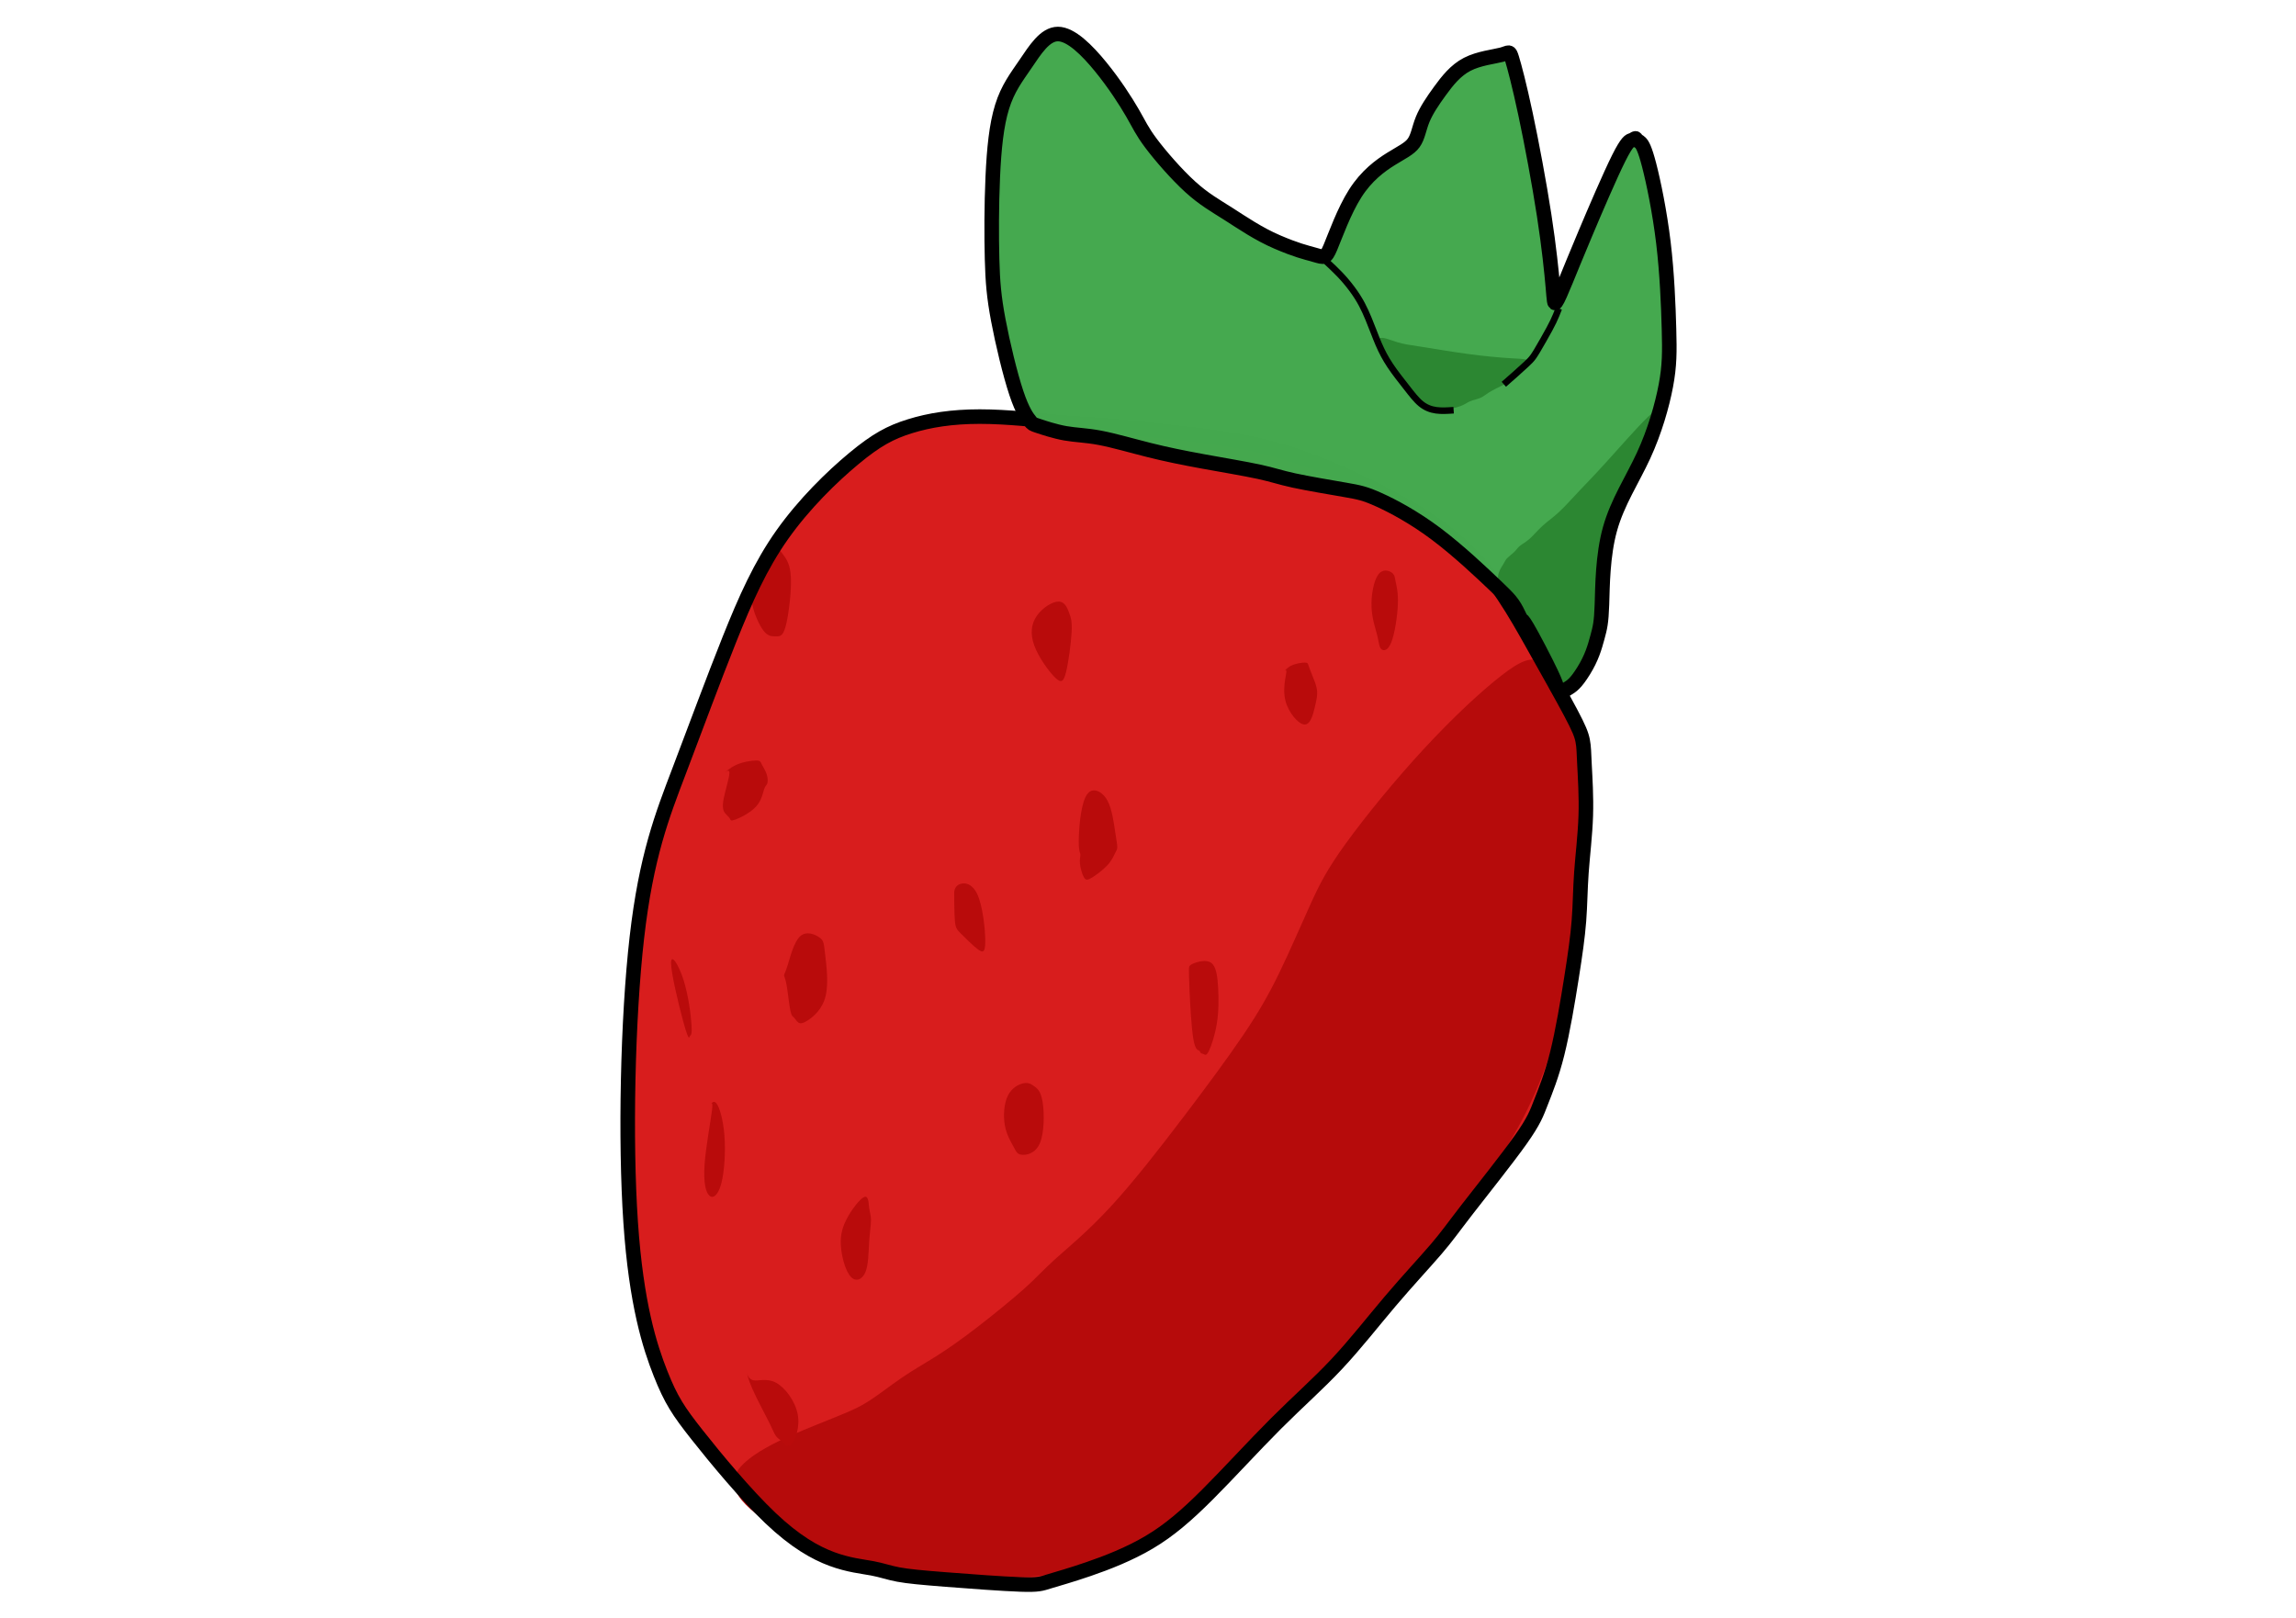 <?xml version="1.0" encoding="UTF-8" standalone="no"?>
<!-- Created with Inkscape (http://www.inkscape.org/) -->

<svg
   version="1.1"
   id="svg1"
   width="793.6"
   height="559.36"
   viewBox="0 0 793.6 559.36"
   sodipodi:docname="Strawberry.svg"
   inkscape:version="1.4 (86a8ad7, 2024-10-11)"
   xmlns:inkscape="http://www.inkscape.org/namespaces/inkscape"
   xmlns:sodipodi="http://sodipodi.sourceforge.net/DTD/sodipodi-0.dtd"
   xmlns="http://www.w3.org/2000/svg"
   xmlns:svg="http://www.w3.org/2000/svg">
  <defs
     id="defs1">
    <inkscape:path-effect
       effect="bspline"
       id="path-effect31"
       is_visible="true"
       lpeversion="1.3"
       weight="33.333"
       steps="2"
       helper_size="0"
       apply_no_weight="true"
       apply_with_weight="true"
       only_selected="false"
       uniform="false" />
    <inkscape:path-effect
       effect="bspline"
       id="path-effect29"
       is_visible="true"
       lpeversion="1.3"
       weight="33.333"
       steps="2"
       helper_size="0"
       apply_no_weight="true"
       apply_with_weight="true"
       only_selected="false"
       uniform="false" />
    <inkscape:path-effect
       effect="bspline"
       id="path-effect27"
       is_visible="true"
       lpeversion="1.3"
       weight="33.333"
       steps="2"
       helper_size="0"
       apply_no_weight="true"
       apply_with_weight="true"
       only_selected="false"
       uniform="false" />
    <inkscape:path-effect
       effect="bspline"
       id="path-effect26"
       is_visible="true"
       lpeversion="1.3"
       weight="33.333"
       steps="2"
       helper_size="0"
       apply_no_weight="true"
       apply_with_weight="true"
       only_selected="false"
       uniform="false" />
    <inkscape:path-effect
       effect="bspline"
       id="path-effect25"
       is_visible="true"
       lpeversion="1.3"
       weight="33.333"
       steps="2"
       helper_size="0"
       apply_no_weight="true"
       apply_with_weight="true"
       only_selected="false"
       uniform="false" />
    <inkscape:path-effect
       effect="bspline"
       id="path-effect24"
       is_visible="true"
       lpeversion="1.3"
       weight="33.333"
       steps="2"
       helper_size="0"
       apply_no_weight="true"
       apply_with_weight="true"
       only_selected="false"
       uniform="false" />
    <inkscape:path-effect
       effect="bspline"
       id="path-effect23"
       is_visible="true"
       lpeversion="1.3"
       weight="33.333"
       steps="2"
       helper_size="0"
       apply_no_weight="true"
       apply_with_weight="true"
       only_selected="false"
       uniform="false" />
    <inkscape:path-effect
       effect="bspline"
       id="path-effect22"
       is_visible="true"
       lpeversion="1.3"
       weight="33.333"
       steps="2"
       helper_size="0"
       apply_no_weight="true"
       apply_with_weight="true"
       only_selected="false"
       uniform="false" />
    <inkscape:path-effect
       effect="bspline"
       id="path-effect21"
       is_visible="true"
       lpeversion="1.3"
       weight="33.333"
       steps="2"
       helper_size="0"
       apply_no_weight="true"
       apply_with_weight="true"
       only_selected="false"
       uniform="false" />
    <inkscape:path-effect
       effect="bspline"
       id="path-effect20"
       is_visible="true"
       lpeversion="1.3"
       weight="33.333"
       steps="2"
       helper_size="0"
       apply_no_weight="true"
       apply_with_weight="true"
       only_selected="false"
       uniform="false" />
    <inkscape:path-effect
       effect="bspline"
       id="path-effect19"
       is_visible="true"
       lpeversion="1.3"
       weight="33.333"
       steps="2"
       helper_size="0"
       apply_no_weight="true"
       apply_with_weight="true"
       only_selected="false"
       uniform="false" />
    <inkscape:path-effect
       effect="bspline"
       id="path-effect18"
       is_visible="true"
       lpeversion="1.3"
       weight="33.333"
       steps="2"
       helper_size="0"
       apply_no_weight="true"
       apply_with_weight="true"
       only_selected="false"
       uniform="false" />
    <inkscape:path-effect
       effect="bspline"
       id="path-effect17"
       is_visible="true"
       lpeversion="1.3"
       weight="33.333"
       steps="2"
       helper_size="0"
       apply_no_weight="true"
       apply_with_weight="true"
       only_selected="false"
       uniform="false" />
    <inkscape:path-effect
       effect="bspline"
       id="path-effect16"
       is_visible="true"
       lpeversion="1.3"
       weight="33.333"
       steps="2"
       helper_size="0"
       apply_no_weight="true"
       apply_with_weight="true"
       only_selected="false"
       uniform="false" />
    <inkscape:path-effect
       effect="bspline"
       id="path-effect15"
       is_visible="true"
       lpeversion="1.3"
       weight="33.333"
       steps="2"
       helper_size="0"
       apply_no_weight="true"
       apply_with_weight="true"
       only_selected="false"
       uniform="false" />
    <inkscape:path-effect
       effect="bspline"
       id="path-effect14"
       is_visible="true"
       lpeversion="1.3"
       weight="33.333"
       steps="2"
       helper_size="0"
       apply_no_weight="true"
       apply_with_weight="true"
       only_selected="false"
       uniform="false" />
    <inkscape:path-effect
       effect="bspline"
       id="path-effect13"
       is_visible="true"
       lpeversion="1.3"
       weight="33.333"
       steps="2"
       helper_size="0"
       apply_no_weight="true"
       apply_with_weight="true"
       only_selected="false"
       uniform="false" />
    <inkscape:path-effect
       effect="bspline"
       id="path-effect12"
       is_visible="true"
       lpeversion="1.3"
       weight="33.333"
       steps="2"
       helper_size="0"
       apply_no_weight="true"
       apply_with_weight="true"
       only_selected="false"
       uniform="false" />
    <inkscape:path-effect
       effect="bspline"
       id="path-effect11"
       is_visible="true"
       lpeversion="1.3"
       weight="33.333"
       steps="2"
       helper_size="0"
       apply_no_weight="true"
       apply_with_weight="true"
       only_selected="false"
       uniform="false" />
    <inkscape:path-effect
       effect="bspline"
       id="path-effect10"
       is_visible="true"
       lpeversion="1.3"
       weight="33.333"
       steps="2"
       helper_size="0"
       apply_no_weight="true"
       apply_with_weight="true"
       only_selected="false"
       uniform="false" />
    <inkscape:path-effect
       effect="bspline"
       id="path-effect9"
       is_visible="true"
       lpeversion="1.3"
       weight="33.333"
       steps="2"
       helper_size="0"
       apply_no_weight="true"
       apply_with_weight="true"
       only_selected="false"
       uniform="false" />
    <inkscape:path-effect
       effect="bspline"
       id="path-effect8"
       is_visible="true"
       lpeversion="1.3"
       weight="33.333"
       steps="2"
       helper_size="0"
       apply_no_weight="true"
       apply_with_weight="true"
       only_selected="false"
       uniform="false" />
    <inkscape:path-effect
       effect="bspline"
       id="path-effect7"
       is_visible="true"
       lpeversion="1.3"
       weight="33.333"
       steps="2"
       helper_size="0"
       apply_no_weight="true"
       apply_with_weight="true"
       only_selected="false"
       uniform="false" />
    <inkscape:path-effect
       effect="bspline"
       id="path-effect6"
       is_visible="true"
       lpeversion="1.3"
       weight="33.333"
       steps="2"
       helper_size="0"
       apply_no_weight="true"
       apply_with_weight="true"
       only_selected="false"
       uniform="false" />
    <inkscape:path-effect
       effect="bspline"
       id="path-effect5"
       is_visible="true"
       lpeversion="1.3"
       weight="33.333"
       steps="2"
       helper_size="0"
       apply_no_weight="true"
       apply_with_weight="true"
       only_selected="false"
       uniform="false" />
    <inkscape:path-effect
       effect="bspline"
       id="path-effect3"
       is_visible="true"
       lpeversion="1.3"
       weight="33.333"
       steps="2"
       helper_size="0"
       apply_no_weight="true"
       apply_with_weight="true"
       only_selected="false"
       uniform="false" />
    <inkscape:path-effect
       effect="bspline"
       id="path-effect2"
       is_visible="true"
       lpeversion="1.3"
       weight="33.333"
       steps="2"
       helper_size="0"
       apply_no_weight="true"
       apply_with_weight="true"
       only_selected="false"
       uniform="false" />
    <inkscape:path-effect
       effect="bspline"
       id="path-effect1"
       is_visible="true"
       lpeversion="1.3"
       weight="33.333"
       steps="2"
       helper_size="0"
       apply_no_weight="true"
       apply_with_weight="true"
       only_selected="false"
       uniform="false" />
  </defs>
  <sodipodi:namedview
     id="namedview1"
     pagecolor="#ffffff"
     bordercolor="#111111"
     borderopacity="1"
     inkscape:showpageshadow="0"
     inkscape:pageopacity="0"
     inkscape:pagecheckerboard="1"
     inkscape:deskcolor="#d1d1d1"
     inkscape:zoom="0.25"
     inkscape:cx="-292"
     inkscape:cy="158"
     inkscape:window-width="1920"
     inkscape:window-height="991"
     inkscape:window-x="-9"
     inkscape:window-y="-9"
     inkscape:window-maximized="1"
     inkscape:current-layer="g1" />
  <g
     inkscape:groupmode="layer"
     inkscape:label="Image"
     id="g1">
    <g
       id="g32"
       transform="matrix(2.517,0,0,2.517,-574.282,-247.534)">
      <path
         style="fill:#d71a1a;fill-opacity:0.984;stroke:none;stroke-width:0.6"
         d="m 353.106,156.89 c 2.687,-0.836 5.768,-1.329 9.6,-1.329 3.833,0 8.047,0.501 10.797,0.757 2.75,0.256 3.944,0.256 6.159,0.426 2.215,0.17 5.419,0.508 9.362,0.936 3.943,0.429 8.548,0.94 12.983,2.049 4.435,1.109 8.699,2.814 13.474,5.117 4.776,2.303 10.063,5.202 15.009,10.745 4.946,5.543 9.551,13.73 12.024,18.25 2.473,4.52 2.814,5.373 2.985,6.225 0.171,0.853 0.171,1.706 0.256,3.411 0.085,1.706 0.256,4.264 0.171,6.908 -0.085,2.644 -0.426,5.373 -0.597,7.76 -0.171,2.388 -0.171,4.435 -0.341,6.652 -0.171,2.217 -0.512,4.605 -1.023,7.846 -0.512,3.241 -1.194,7.334 -1.961,10.404 -0.768,3.07 -1.62,5.117 -2.217,6.652 -0.597,1.535 -0.938,2.558 -2.814,5.202 -1.876,2.644 -5.287,6.908 -7.334,9.551 -2.047,2.644 -2.729,3.667 -4.264,5.458 -1.535,1.791 -3.923,4.349 -6.311,7.163 -2.388,2.814 -4.776,5.884 -7.334,8.613 -2.558,2.729 -5.287,5.117 -8.357,8.187 -3.07,3.07 -6.481,6.822 -9.386,9.726 -2.905,2.904 -5.273,4.934 -8.007,6.558 -2.733,1.624 -5.804,2.818 -8.33,3.685 -2.527,0.867 -4.247,1.337 -5.38,1.684 -1.133,0.348 -1.474,0.518 -3.947,0.433 -2.473,-0.085 -7.078,-0.426 -10.319,-0.682 -3.241,-0.256 -5.117,-0.426 -6.481,-0.682 -1.364,-0.256 -2.217,-0.597 -3.582,-0.853 -1.364,-0.256 -3.241,-0.426 -5.543,-1.279 -2.303,-0.853 -5.032,-2.388 -8.443,-5.628 -3.411,-3.241 -7.505,-8.187 -10.063,-11.427 -2.558,-3.241 -3.582,-4.776 -5.032,-8.443 -1.45,-3.667 -3.326,-9.466 -4.093,-20.723 -0.768,-11.257 -0.426,-27.972 0.853,-39.143 1.279,-11.172 3.496,-16.8 5.799,-22.855 2.303,-6.055 4.69,-12.536 6.908,-18.079 2.217,-5.543 4.264,-10.148 7.249,-14.37 2.985,-4.221 6.816,-7.97 9.871,-10.5 3.054,-2.531 4.974,-3.57 7.66,-4.406 z"
         id="path1"
         inkscape:path-effect="#path-effect1"
         inkscape:original-d="m 352.54627,156.57353 c 3.24666,-0.51947 6.32763,-1.01242 9.59397,-1.53504 4.39866,0.52262 8.61325,1.02336 12.91987,1.53504 1.19392,0 2.38783,0 3.58175,0 3.13929,1.26488 6.40417,1.02335 9.72188,1.02335 4.60511,0.51168 9.21021,1.02336 13.81532,1.53504 4.26398,1.70559 8.52797,3.41118 12.79195,5.11678 5.28734,2.89951 10.57468,5.79902 15.86202,8.69853 4.60511,8.18685 9.21021,16.3737 13.81531,24.56055 0.34112,0.8528 0.68224,1.70559 1.02336,2.55839 0,0.8528 0,1.7056 0,2.55839 0.17056,2.55839 0.34112,5.11678 0.51168,7.67518 -0.34112,2.72895 -0.68224,5.4579 -1.02336,8.18685 0,2.04671 0,4.09342 0,6.14013 -0.34112,2.38784 -0.68223,4.77567 -1.02335,7.1635 -0.68224,4.09342 -1.36448,8.18685 -2.04672,12.28028 -0.85279,2.04671 -1.70559,4.09342 -2.55839,6.14013 -0.34112,1.02336 -0.68223,2.04672 -1.02335,3.07007 -3.41119,4.26399 -6.82238,8.52797 -10.23357,12.79196 -0.68223,1.02335 -1.36447,2.04671 -2.04671,3.07007 -2.38783,2.55839 -4.77566,5.11678 -7.16349,7.67517 -2.38784,3.07007 -4.77567,6.14014 -7.1635,9.21021 -2.72895,2.38783 -5.4579,4.77566 -8.18685,7.16349 -3.41119,3.75231 -6.82238,7.50461 -10.23356,11.25692 -2.66541,1.74405 -4.92466,3.9013 -7.1635,6.14014 -3.07007,1.19392 -6.14014,2.38783 -9.21021,3.58175 -1.85798,0.99943 -3.5607,1.53503 -5.62846,1.53503 -0.34111,0.17056 -0.68223,0.34112 -1.02335,0.51168 -4.60511,-0.34112 -9.21021,-0.68224 -13.81531,-1.02336 -1.87616,-0.17056 -3.75231,-0.34112 -5.62846,-0.51167 -0.8528,-0.34112 -1.7056,-0.68224 -2.55839,-1.02336 -1.87616,-0.17056 -3.75231,-0.34112 -5.62846,-0.51168 -2.72895,-1.53503 -5.45791,-3.07007 -8.18686,-4.6051 -4.09342,-4.94623 -8.18685,-9.89245 -12.28027,-14.83867 -1.02336,-1.53503 -2.04671,-3.07007 -3.07007,-4.6051 -1.87615,-5.79902 -3.75231,-11.59804 -5.62846,-17.39706 0.34112,-16.71482 0.68224,-33.42964 1.02336,-50.14446 2.21727,-5.62846 4.43454,-11.25692 6.65181,-16.88539 2.38783,-6.48125 4.77566,-12.96251 7.1635,-19.44377 2.04671,-4.6051 4.09342,-9.2102 6.14013,-13.81531 3.92287,-3.83759 7.75436,-7.58577 11.76861,-11.51275 2.09438,-1.13446 4.01358,-2.17403 6.14013,-3.32591 z"
         sodipodi:nodetypes="cccccccccccccccccccccccccccccccccccccccccc"
         inkscape:label="Base color" />
      <path
         style="display:inline;fill:#b60b0b;fill-opacity:1;stroke:none;stroke-width:0.6"
         d="m 328.978,301.486 c 0.54,-3.073 7.208,-5.805 11.225,-7.426 4.017,-1.622 5.381,-2.133 6.916,-3.071 1.535,-0.938 3.241,-2.303 4.861,-3.411 1.62,-1.109 3.155,-1.961 4.776,-2.985 1.62,-1.023 3.326,-2.217 5.543,-3.923 2.217,-1.706 4.946,-3.923 6.652,-5.458 1.706,-1.535 2.388,-2.388 4.093,-3.923 1.706,-1.535 4.435,-3.752 7.59,-7.163 3.155,-3.411 6.737,-8.016 9.978,-12.28 3.241,-4.264 6.14,-8.187 8.272,-11.342 2.132,-3.155 3.496,-5.543 4.946,-8.528 1.45,-2.985 2.984,-6.565 4.264,-9.381 1.28,-2.815 2.28,-4.815 4.92,-8.462 2.64,-3.647 6.689,-8.618 10.701,-12.957 4.012,-4.338 7.874,-7.908 10.574,-10.012 2.7,-2.104 4.194,-2.705 5.5,-1.845 1.306,0.86 2.415,3.172 3.428,5.525 1.013,2.354 1.904,4.689 2.235,6.695 0.331,2.006 0.096,3.668 0.152,4.998 0.056,1.33 0.401,2.318 0.252,6.17 -0.149,3.852 -0.794,10.567 -1.868,17.355 -1.075,6.788 -2.58,13.65 -6.263,21.029 -3.683,7.38 -9.545,15.277 -18.317,25.164 -8.772,9.887 -20.454,21.763 -26.369,27.732 -5.915,5.968 -6.061,6.028 -8.602,7.066 -2.54,1.038 -7.474,3.054 -13.67,3.73 -6.196,0.675 -13.654,0.01 -19.056,-0.779 -5.402,-0.789 -8.748,-1.703 -13.215,-3.867 -4.468,-2.164 -10.057,-5.578 -9.518,-8.651 z"
         id="path3"
         inkscape:path-effect="#path-effect3"
         inkscape:original-d="m 322.84862,301.14488 c 6.66872,-2.73171 13.33738,-5.46339 20.00609,-8.19509 1.36448,-0.51168 2.72894,-1.02335 4.09342,-1.53503 1.70561,-1.36448 3.41119,-2.72895 5.11679,-4.09343 1.53504,-0.8528 3.07007,-1.70559 4.6051,-2.55839 1.70559,-1.19392 3.41119,-2.38783 5.11678,-3.58175 2.72895,-2.21727 5.45788,-4.43453 8.18685,-6.65182 0.68225,-0.8528 1.36448,-1.70559 2.04672,-2.55839 2.72896,-2.21728 5.4579,-4.43454 8.18685,-6.65181 3.58175,-4.6051 7.16349,-9.2102 10.74524,-13.81531 2.89952,-3.92287 5.79902,-7.84573 8.69853,-11.7686 1.36447,-2.38783 2.72894,-4.77566 4.09342,-7.1635 1.53504,-3.58175 3.06961,-7.16241 4.60511,-10.74524 1.02367,-2.04733 2.02385,-4.04771 3.07007,-6.14014 4.23477,-5.20077 8.28284,-10.17225 12.42673,-15.26142 3.88085,-3.58767 7.7424,-7.15751 11.6379,-10.75874 1.50527,-0.6063 2.99919,-1.20803 4.49702,-1.81134 1.11451,2.32381 2.2232,4.6355 3.34615,6.9769 0.90283,2.36566 1.79404,4.70084 2.69027,7.04919 -0.23491,1.66375 -0.46963,3.32614 -0.70514,4.99419 0.34706,0.99197 0.69274,1.97999 1.03911,2.96999 -0.64446,6.71453 -1.28893,13.42906 -1.93339,20.1436 -1.50505,6.86153 -3.01009,13.72304 -4.51514,20.58456 -5.86176,7.89754 -11.72352,15.79507 -17.58528,23.69261 -11.6824,11.87648 -23.36478,23.75294 -35.04717,35.62941 -0.14673,0.06 -0.29346,0.11992 -0.44018,0.17988 -4.93384,2.01623 -9.86764,4.03243 -14.80146,6.04865 -7.4583,-0.66521 -14.91659,-1.33042 -22.37491,-1.99563 -3.34562,-0.91377 -6.69122,-1.82754 -10.03683,-2.74131 -5.58955,-3.41401 -11.17908,-6.82802 -16.76865,-10.24204 z"
         sodipodi:nodetypes="cccccccccccccccccccccccccccccc"
         inkscape:label="Main shadow" />
      <path
         style="display:inline;fill:#b90b0b;fill-opacity:1;stroke:none;stroke-width:0.6"
         d="m 332.041,177.994 c -0.597,1.364 -0.791,2.252 -0.547,3.464 0.244,1.211 0.926,2.747 1.523,3.514 0.597,0.768 1.109,0.768 1.62,0.768 0.512,0 0.493,0 0.673,-0.085 0.18,-0.085 0.521,-0.256 0.862,-1.791 0.341,-1.535 0.682,-4.435 0.597,-6.225 -0.085,-1.791 -0.597,-2.473 -1.023,-3.07 -0.426,-0.597 -0.768,-1.109 -1.438,-0.444 -0.67,0.665 -1.67,2.506 -2.267,3.87 z"
         id="path17"
         inkscape:path-effect="#path-effect17"
         inkscape:original-d="m 331.63786,178.47026 c -0.19402,0.88794 -0.38805,1.77588 -0.58207,2.66382 0.68223,1.53503 1.36447,3.07007 2.04671,4.6051 0.51168,0 1.02336,0 1.53503,0 0.52219,0.87722 0.49258,0 0.51168,0 0.34112,-0.17056 0.68224,-0.34112 1.02336,-0.51168 0.34112,-2.89951 0.68224,-5.79902 1.02336,-8.69853 -0.51168,-0.68223 -1.02336,-1.36447 -1.53504,-2.04671 -0.34112,-0.51168 -0.68224,-1.02335 -1.02336,-1.53503 -0.99989,1.84102 -1.99978,3.68201 -2.99967,5.52303 z"
         sodipodi:nodetypes="cccccccccc" />
      <path
         style="display:inline;fill:none;fill-opacity:0.984;stroke:#000000;stroke-width:2;stroke-dasharray:none"
         d="m 353.106,156.89 c 2.687,-0.836 5.768,-1.329 9.6,-1.329 3.833,0 8.047,0.501 10.797,0.757 2.75,0.256 3.944,0.256 6.159,0.426 2.215,0.17 5.419,0.508 9.362,0.936 3.943,0.429 8.548,0.94 12.983,2.049 4.435,1.109 8.699,2.814 13.474,5.117 4.776,2.303 10.063,5.202 14.061,9.06 3.998,3.858 6.708,8.674 9.01,12.768 2.303,4.093 4.198,7.464 5.317,9.575 1.119,2.112 1.46,2.964 1.63,3.817 0.171,0.853 0.171,1.706 0.256,3.411 0.085,1.706 0.256,4.264 0.171,6.908 -0.085,2.644 -0.426,5.373 -0.597,7.76 -0.171,2.388 -0.171,4.435 -0.341,6.652 -0.171,2.217 -0.512,4.605 -1.023,7.846 -0.512,3.241 -1.194,7.334 -1.961,10.404 -0.768,3.07 -1.62,5.117 -2.217,6.652 -0.597,1.535 -0.938,2.558 -2.814,5.202 -1.876,2.644 -5.287,6.908 -7.334,9.551 -2.047,2.644 -2.729,3.667 -4.264,5.458 -1.535,1.791 -3.923,4.349 -6.311,7.163 -2.388,2.814 -4.776,5.884 -7.334,8.613 -2.558,2.729 -5.287,5.117 -8.357,8.187 -3.07,3.07 -6.481,6.822 -9.386,9.726 -2.905,2.904 -5.273,4.934 -8.007,6.558 -2.733,1.624 -5.804,2.818 -8.33,3.685 -2.527,0.867 -4.247,1.337 -5.38,1.684 -1.133,0.348 -1.474,0.518 -3.947,0.433 -2.473,-0.085 -7.078,-0.426 -10.319,-0.682 -3.241,-0.256 -5.117,-0.426 -6.481,-0.682 -1.364,-0.256 -2.217,-0.597 -3.582,-0.853 -1.364,-0.256 -3.241,-0.426 -5.543,-1.279 -2.303,-0.853 -5.032,-2.388 -8.443,-5.628 -3.411,-3.241 -7.505,-8.187 -10.063,-11.427 -2.558,-3.241 -3.582,-4.776 -5.032,-8.443 -1.45,-3.667 -3.326,-9.466 -4.093,-20.723 -0.768,-11.257 -0.426,-27.972 0.853,-39.143 1.279,-11.172 3.496,-16.8 5.799,-22.855 2.303,-6.055 4.69,-12.536 6.908,-18.079 2.217,-5.543 4.264,-10.148 7.249,-14.37 2.985,-4.221 6.816,-7.97 9.871,-10.5 3.054,-2.531 4.974,-3.57 7.66,-4.406 z"
         id="path28"
         inkscape:path-effect="#path-effect29"
         inkscape:original-d="m 352.54627,156.57353 c 3.24666,-0.51947 6.32763,-1.01242 9.59397,-1.53504 4.39866,0.52262 8.61325,1.02336 12.91987,1.53504 1.19392,0 2.38783,0 3.58175,0 3.13929,1.26488 6.40417,1.02335 9.72188,1.02335 4.60511,0.51168 9.21021,1.02336 13.81532,1.53504 4.26398,1.70559 8.52797,3.41118 12.79195,5.11678 5.28734,2.89951 10.57468,5.79902 15.86202,8.69853 2.70923,4.81641 5.41846,9.63281 8.12769,14.44921 1.89587,3.37045 3.79175,6.74089 5.68762,10.11134 0.34112,0.8528 0.68224,1.70559 1.02336,2.55839 0,0.8528 0,1.7056 0,2.55839 0.17056,2.55839 0.34112,5.11678 0.51168,7.67518 -0.34112,2.72895 -0.68224,5.4579 -1.02336,8.18685 0,2.04671 0,4.09342 0,6.14013 -0.34112,2.38784 -0.68223,4.77567 -1.02335,7.1635 -0.68224,4.09342 -1.36448,8.18685 -2.04672,12.28028 -0.85279,2.04671 -1.70559,4.09342 -2.55839,6.14013 -0.34112,1.02336 -0.68223,2.04672 -1.02335,3.07007 -3.41119,4.26399 -6.82238,8.52797 -10.23357,12.79196 -0.68223,1.02335 -1.36447,2.04671 -2.04671,3.07007 -2.38783,2.55839 -4.77566,5.11678 -7.16349,7.67517 -2.38784,3.07007 -4.77567,6.14014 -7.1635,9.21021 -2.72895,2.38783 -5.4579,4.77566 -8.18685,7.16349 -3.41119,3.75231 -6.82238,7.50461 -10.23356,11.25692 -2.66541,1.74405 -4.92466,3.9013 -7.1635,6.14014 -3.07007,1.19392 -6.14014,2.38783 -9.21021,3.58175 -1.85798,0.99943 -3.5607,1.53503 -5.62846,1.53503 -0.34111,0.17056 -0.68223,0.34112 -1.02335,0.51168 -4.60511,-0.34112 -9.21021,-0.68224 -13.81531,-1.02336 -1.87616,-0.17056 -3.75231,-0.34112 -5.62846,-0.51167 -0.8528,-0.34112 -1.7056,-0.68224 -2.55839,-1.02336 -1.87616,-0.17056 -3.75231,-0.34112 -5.62846,-0.51168 -2.72895,-1.53503 -5.45791,-3.07007 -8.18686,-4.6051 -4.09342,-4.94623 -8.18685,-9.89245 -12.28027,-14.83867 -1.02336,-1.53503 -2.04671,-3.07007 -3.07007,-4.6051 -1.87615,-5.79902 -3.75231,-11.59804 -5.62846,-17.39706 0.34112,-16.71482 0.68224,-33.42964 1.02336,-50.14446 2.21727,-5.62846 4.43454,-11.25692 6.65181,-16.88539 2.38783,-6.48125 4.77566,-12.96251 7.1635,-19.44377 2.04671,-4.6051 4.09342,-9.2102 6.14013,-13.81531 3.92287,-3.83759 7.75436,-7.58577 11.76861,-11.51275 2.09438,-1.13446 4.01358,-2.17403 6.14013,-3.32591 z"
         sodipodi:nodetypes="ccccccccccccccccccccccccccccccccccccccccccc"
         inkscape:label="Outline" />
      <path
         style="display:inline;fill:#45a94f;fill-opacity:0.996;stroke:none;stroke-width:2;stroke-dasharray:none"
         d="m 370.37,156.403 c -1.109,-0.682 -1.791,-1.535 -2.644,-4.093 -0.853,-2.558 -1.876,-6.822 -2.474,-9.993 -0.598,-3.17 -0.773,-5.272 -0.855,-8.385 -0.082,-3.113 -0.082,-7.377 0.095,-11.276 0.177,-3.899 0.498,-7.113 1.282,-9.64 0.784,-2.527 1.952,-4.028 3.231,-5.905 1.279,-1.876 2.644,-4.093 4.435,-4.093 1.791,0 4.008,2.217 5.884,4.52 1.876,2.303 3.411,4.69 4.349,6.311 0.938,1.62 1.279,2.473 2.558,4.179 1.279,1.706 3.496,4.264 5.373,5.97 1.876,1.706 3.411,2.558 5.287,3.752 1.876,1.194 4.093,2.729 6.69,3.84 2.597,1.111 3.78,1.384 5.111,1.757 1.331,0.373 1.502,0.543 2.171,-1.04 0.669,-1.584 1.846,-4.946 3.403,-7.395 1.556,-2.449 3.433,-3.813 4.712,-4.495 1.279,-0.682 1.961,-0.682 3.301,-3.126 1.339,-2.444 2.983,-6.469 5.372,-9.034 2.389,-2.565 5.028,-2.954 6.748,-1.878 1.72,1.076 2.403,3.634 3.255,7.643 0.853,4.008 1.876,9.466 2.558,13.901 0.682,4.435 1.023,7.846 1.194,9.807 0.171,1.961 0.171,2.473 0.426,2.132 0.256,-0.341 0.768,-1.535 1.364,-2.985 0.597,-1.45 1.279,-3.155 2.644,-6.396 1.364,-3.241 3.411,-8.016 4.605,-10.404 1.194,-2.388 1.535,-2.388 1.791,-2.473 0.256,-0.085 0.426,-0.256 0.512,-0.256 0.085,0 0.085,0.171 0.171,0.256 0.085,0.085 0.256,0.085 0.512,0.341 0.256,0.256 0.597,0.768 1.194,3.07 0.597,2.303 1.45,6.396 1.961,10.66 0.512,4.264 0.682,8.699 0.768,11.854 0.085,3.155 0.085,5.032 -0.426,7.76 -0.512,2.729 -1.535,6.311 -3.07,9.637 -1.535,3.326 -3.582,6.396 -4.605,10.063 -1.023,3.667 -1.023,7.931 -1.109,10.404 -0.085,2.473 -0.256,3.155 -0.629,4.52 -0.374,1.364 -0.774,2.785 -1.888,4.567 -1.114,1.782 -1.641,2.1 -2.504,2.604 -0.863,0.504 -1.204,0.674 -1.705,0.12 -0.501,-0.554 0.16,0.725 -1.375,-2.857 -1.535,-3.582 -0.448,-0.256 -1.333,-2.772 -0.885,-2.516 -1.567,-4.221 -2.164,-5.33 -0.597,-1.109 -1.109,-1.62 -2.985,-3.411 -1.876,-1.791 -5.117,-4.861 -8.187,-7.163 -3.07,-2.303 -5.97,-3.838 -7.88,-4.697 -1.91,-0.86 -2.644,-1.006 -4.631,-1.353 -1.987,-0.346 -5.057,-0.858 -7.018,-1.284 -1.961,-0.426 -2.814,-0.768 -4.776,-1.194 -1.961,-0.426 -5.032,-0.938 -7.742,-1.433 -2.711,-0.495 -4.964,-0.954 -7.352,-1.551 -2.388,-0.597 -4.861,-1.322 -6.78,-1.684 -1.919,-0.362 -3.283,-0.362 -4.733,-0.618 -1.45,-0.256 -2.985,-0.768 -4.093,-1.45 z"
         id="path2"
         inkscape:path-effect="#path-effect2"
         inkscape:original-d="m 369.94333,156.57353 c -0.68224,-0.8528 -1.36448,-1.7056 -2.04671,-2.5584 -1.02336,-4.26398 -2.04672,-8.52797 -3.07007,-12.79195 -0.13109,-2.07999 0.43662,-4.24355 -0.51168,-6.14014 0,-4.26398 0,-8.52797 0,-12.79195 0.35345,-3.53455 0.67486,-6.74865 1.02335,-10.23357 1.21972,-1.56821 2.38784,-3.07007 3.58175,-4.6051 1.36448,-2.21727 2.72895,-4.43454 4.09343,-6.65182 2.21727,2.21728 4.43454,4.43455 6.65182,6.65182 1.53503,2.38783 3.07006,4.77566 4.6051,7.16349 0.34112,0.8528 0.68224,1.7056 1.02336,2.55839 2.21727,2.5584 4.43454,5.11679 6.65181,7.67518 1.53504,0.85279 3.07007,1.70559 4.60511,2.55839 2.21727,1.53503 4.43454,3.07007 6.65181,4.6051 3.01823,0.50529 4.1699,0.91456 6.65182,1.53504 0.17056,0.17056 0.34112,0.34112 0.51168,0.51168 -0.49974,-3.9219 1.78491,-6.89659 3.58174,-10.23357 1.87616,-1.36447 3.75231,-2.72895 5.62846,-4.09342 0.68224,0 1.36448,0 2.04672,0 1.99658,-4.88818 3.64038,-8.91267 5.5645,-13.62343 2.85299,-0.42021 5.49225,-0.80894 8.25081,-1.21524 0.68224,2.55839 1.36447,5.11678 2.04671,7.67517 1.02336,5.4579 2.04671,10.9158 3.07007,16.3737 0.34112,3.41119 0.68224,6.82238 1.02336,10.23357 0,0.51168 0,1.02335 0,1.53503 0.51167,-1.19391 1.02335,-2.38783 1.53503,-3.58175 0.68224,-1.70559 1.36448,-3.41118 2.04671,-5.11678 2.04672,-4.77566 4.09343,-9.55132 6.14014,-14.32699 0.34112,0 0.68224,0 1.02336,0 0.17056,-0.17056 0.34112,-0.34112 0.51168,-0.51168 0,0.17056 0,0.34112 0,0.51168 0.17056,0 0.34111,0 0.51167,0 0.34112,0.51168 0.68224,1.02336 1.02336,1.53504 0.8528,4.09342 1.70559,8.18685 2.55839,12.28027 0.17056,4.43455 0.34112,8.86909 0.51168,13.30364 0,1.87615 0,3.7523 0,5.62846 -1.02336,3.58174 -2.04671,7.16349 -3.07007,10.74524 -2.04671,3.07007 -4.09343,6.14014 -6.14014,9.21021 0,4.26398 0,8.52797 0,12.79195 -0.17056,0.68224 -0.34112,1.36448 -0.51168,2.04671 -0.57671,2.04672 -0.97685,3.46679 -1.73013,6.14014 -1.47451,0.89112 -2.00114,1.20938 -3.38665,2.04671 -0.34112,0.17056 -0.68224,0.34112 -1.02335,0.51168 -0.66092,-1.27919 0,0 -1.98276,-3.83758 -1.08731,-3.32591 0,0 -1.08731,-3.32591 -0.68224,-1.7056 -1.36448,-3.41119 -2.04672,-5.11678 -0.51167,-0.51168 -1.02335,-1.02336 -1.53503,-1.53504 -3.24063,-3.07007 -6.48126,-6.14014 -9.72189,-9.21021 -2.89951,-1.53503 -5.79902,-3.07006 -8.69853,-4.6051 -0.98355,0.12756 -1.70444,-0.0847 -2.55839,-0.51168 -3.07007,-0.51168 -6.14013,-1.02335 -9.2102,-1.53503 -0.8528,-0.34112 -1.7056,-0.68224 -2.55839,-1.02336 -3.07007,-0.51168 -6.14014,-1.02335 -9.21021,-1.53503 -2.35143,-0.479 -4.6051,-0.93808 -6.90765,-1.40712 -2.47312,-0.72488 -4.94623,-1.44975 -7.41934,-2.17463 -1.36448,0 -2.72895,0 -4.09343,0 -1.53503,-0.51168 -3.07007,-1.02336 -4.6051,-1.53503 z"
         sodipodi:nodetypes="ccccccccccccccccccccccccccccccccccccccccccccccccccccccccc"
         inkscape:label="Stem base color" />
      <path
         style="display:inline;fill:#2c8732;fill-opacity:1;stroke:none;stroke-width:0.6"
         d="m 436.32,182.265 c -1.146,-1.869 -2.189,-3.062 -2.409,-4.08 -0.22,-1.018 0.383,-1.862 0.684,-2.345 0.302,-0.482 0.302,-0.603 0.543,-0.844 0.241,-0.241 0.724,-0.603 1.025,-0.905 0.302,-0.302 0.422,-0.543 0.724,-0.784 0.302,-0.241 0.784,-0.482 1.327,-0.965 0.543,-0.482 1.146,-1.206 1.809,-1.809 0.663,-0.603 1.387,-1.085 2.231,-1.869 0.844,-0.784 1.809,-1.869 2.774,-2.894 0.965,-1.025 1.93,-1.99 3.678,-3.92 1.749,-1.93 4.281,-4.824 5.693,-6.183 1.411,-1.359 1.702,-1.181 1.139,0.47 -0.563,1.651 -1.979,4.776 -3.21,8.185 -1.231,3.409 -2.276,7.102 -2.798,9.31 -0.522,2.208 -0.522,2.932 -0.583,4.259 -0.06,1.327 -0.181,3.256 -0.844,5.608 -0.663,2.352 -1.869,5.126 -2.714,6.694 -0.844,1.568 -1.327,1.93 -1.568,2.171 -0.241,0.241 -0.241,0.362 -0.482,0.241 -0.241,-0.121 -0.724,-0.482 -1.327,-1.085 -0.603,-0.603 -1.327,-1.447 -2.183,-2.878 -0.856,-1.431 -2.364,-4.507 -3.51,-6.376 z"
         id="path24"
         inkscape:path-effect="#path-effect24"
         inkscape:original-d="m 436.21743,181.58789 c -1.04316,-1.19226 -2.08634,-2.38454 -3.12952,-3.57682 0.60301,-0.84423 1.20603,-1.68845 1.80905,-2.53268 0,-0.1206 0,-0.24121 0,-0.36181 0.48242,-0.36181 0.96483,-0.72362 1.44725,-1.08543 0.1206,-0.24121 0.2412,-0.48242 0.36181,-0.72363 0.48241,-0.2412 0.96483,-0.48241 1.44724,-0.72362 0.60302,-0.72362 1.20604,-1.44724 1.80906,-2.17086 0.72362,-0.48242 1.44724,-0.96483 2.17086,-1.44725 0.96483,-1.08543 1.92966,-2.17087 2.89449,-3.2563 0.96483,-0.96483 1.92966,-1.92966 2.89449,-2.89449 2.53268,-2.89449 5.06536,-5.78898 7.59804,-8.68346 0.29029,0.17742 0.58058,0.35484 0.87087,0.53226 -1.4162,3.12471 -2.83239,6.24941 -4.24859,9.37411 -1.04496,3.69289 -2.08993,7.3858 -3.13488,11.07867 0,0.72362 0,1.44724 0,2.17087 -0.12061,1.92966 -0.24121,3.85932 -0.36182,5.78897 -1.20603,2.77389 -2.41207,5.54778 -3.61811,8.32166 -0.48241,0.36181 -0.96483,0.72362 -1.44724,1.08543 0,0.12061 0,0.24121 0,0.36181 -0.48242,-0.36181 -0.96483,-0.72362 -1.44725,-1.08543 -0.72362,-0.84422 -1.44724,-1.68845 -2.17086,-2.53268 -0.98869,-2.01686 -2.49661,-5.09291 -3.74489,-7.63932 z"
         sodipodi:nodetypes="ccccccccccccccccccccccc" />
      <path
         style="display:inline;fill:none;fill-opacity:0.996;stroke:#000000;stroke-width:2;stroke-dasharray:none"
         d="m 369.602,156.147 c -0.341,-0.426 -1.023,-1.279 -1.876,-3.838 -0.853,-2.558 -1.876,-6.822 -2.474,-9.993 -0.598,-3.17 -0.773,-5.272 -0.855,-8.385 -0.082,-3.113 -0.082,-7.377 0.095,-11.276 0.177,-3.899 0.498,-7.113 1.282,-9.64 0.784,-2.527 1.952,-4.028 3.231,-5.905 1.279,-1.876 2.644,-4.093 4.435,-4.093 1.791,0 4.008,2.217 5.884,4.52 1.876,2.303 3.411,4.69 4.349,6.311 0.938,1.62 1.279,2.473 2.558,4.179 1.279,1.706 3.496,4.264 5.373,5.97 1.876,1.706 3.411,2.558 5.287,3.752 1.876,1.194 4.093,2.729 6.69,3.84 2.597,1.111 3.78,1.384 5.111,1.757 1.331,0.373 1.502,0.543 2.171,-1.04 0.669,-1.584 1.846,-4.946 3.403,-7.395 1.556,-2.449 3.433,-3.813 4.9,-4.729 1.468,-0.916 2.527,-1.383 3.124,-2.204 0.597,-0.821 0.732,-1.994 1.236,-3.232 0.505,-1.238 1.379,-2.539 2.381,-3.914 1.002,-1.375 2.132,-2.825 3.742,-3.656 1.61,-0.831 3.699,-1.045 4.744,-1.322 1.045,-0.277 1.045,-0.618 1.386,0.49 0.341,1.109 1.023,3.667 1.876,7.675 0.853,4.008 1.876,9.466 2.558,13.901 0.682,4.435 1.023,7.846 1.194,9.807 0.171,1.961 0.171,2.473 0.426,2.132 0.256,-0.341 0.768,-1.535 1.364,-2.985 0.597,-1.45 1.279,-3.155 2.644,-6.396 1.364,-3.241 3.411,-8.016 4.605,-10.404 1.194,-2.388 1.535,-2.388 1.791,-2.473 0.256,-0.085 0.426,-0.256 0.512,-0.256 0.085,0 0.085,0.171 0.171,0.256 0.085,0.085 0.256,0.085 0.512,0.341 0.256,0.256 0.597,0.768 1.194,3.07 0.597,2.303 1.45,6.396 1.961,10.66 0.512,4.264 0.682,8.699 0.768,11.854 0.085,3.155 0.085,5.032 -0.426,7.76 -0.512,2.729 -1.535,6.311 -3.07,9.637 -1.535,3.326 -3.582,6.396 -4.605,10.063 -1.023,3.667 -1.023,7.931 -1.109,10.404 -0.085,2.473 -0.256,3.155 -0.629,4.52 -0.374,1.364 -0.772,2.778 -1.878,4.558 -1.107,1.781 -1.638,2.102 -2.321,2.514 -0.683,0.413 -0.699,0.422 -1.211,-0.131 -0.512,-0.553 0.497,0.563 -2.573,-5.321 -3.07,-5.884 -2.025,-3.07 -2.804,-4.733 -0.778,-1.663 -1.29,-2.175 -3.166,-3.966 -1.876,-1.791 -5.117,-4.861 -8.187,-7.163 -3.07,-2.303 -5.97,-3.838 -7.88,-4.697 -1.91,-0.86 -2.644,-1.006 -4.631,-1.353 -1.987,-0.346 -5.057,-0.858 -7.018,-1.284 -1.961,-0.426 -2.814,-0.768 -4.776,-1.194 -1.961,-0.426 -5.032,-0.938 -7.742,-1.433 -2.711,-0.495 -4.964,-0.954 -7.352,-1.551 -2.388,-0.597 -4.861,-1.322 -6.78,-1.684 -1.919,-0.362 -3.283,-0.362 -4.733,-0.618 -1.45,-0.256 -2.985,-0.768 -3.752,-1.023 -0.768,-0.256 -0.768,-0.256 -1.109,-0.682 z"
         id="path29"
         inkscape:path-effect="#path-effect31"
         inkscape:original-d="m 369.94333,156.57353 c -0.68224,-0.8528 -1.36448,-1.7056 -2.04671,-2.5584 -1.02336,-4.26398 -2.04672,-8.52797 -3.07007,-12.79195 -0.13109,-2.07999 0.43662,-4.24355 -0.51168,-6.14014 0,-4.26398 0,-8.52797 0,-12.79195 0.35345,-3.53455 0.67486,-6.74865 1.02335,-10.23357 1.21972,-1.56821 2.38784,-3.07007 3.58175,-4.6051 1.36448,-2.21727 2.72895,-4.43454 4.09343,-6.65182 2.21727,2.21728 4.43454,4.43455 6.65182,6.65182 1.53503,2.38783 3.07006,4.77566 4.6051,7.16349 0.34112,0.8528 0.68224,1.7056 1.02336,2.55839 2.21727,2.5584 4.43454,5.11679 6.65181,7.67518 1.53504,0.85279 3.07007,1.70559 4.60511,2.55839 2.21727,1.53503 4.43454,3.07007 6.65181,4.6051 3.01823,0.50529 4.1699,0.91456 6.65182,1.53504 0.17056,0.17056 0.34112,0.34112 0.51168,0.51168 -0.49974,-3.9219 1.78491,-6.89659 3.58174,-10.23357 1.87616,-1.36447 3.75231,-2.72895 5.62846,-4.09342 1.05913,-0.46734 2.11825,-0.93468 3.17738,-1.40202 0.13479,-1.1743 0.26944,-2.34741 0.40437,-3.52289 0.87412,-1.30052 1.74824,-2.60103 2.62236,-3.90155 1.12995,-1.44975 2.2599,-2.8995 3.38986,-4.34925 2.08935,-0.21321 4.17871,-0.42641 6.26806,-0.63961 0,-0.34111 0,-0.68223 0,-1.02335 0.68224,2.55839 1.36447,5.11678 2.04671,7.67517 1.02336,5.4579 2.04671,10.9158 3.07007,16.3737 0.34112,3.41119 0.68224,6.82238 1.02336,10.23357 0,0.51168 0,1.02335 0,1.53503 0.51167,-1.19391 1.02335,-2.38783 1.53503,-3.58175 0.68224,-1.70559 1.36448,-3.41118 2.04671,-5.11678 2.04672,-4.77566 4.09343,-9.55132 6.14014,-14.32699 0.34112,0 0.68224,0 1.02336,0 0.17056,-0.17056 0.34112,-0.34112 0.51168,-0.51168 0,0.17056 0,0.34112 0,0.51168 0.17056,0 0.34111,0 0.51167,0 0.34112,0.51168 0.68224,1.02336 1.02336,1.53504 0.8528,4.09342 1.70559,8.18685 2.55839,12.28027 0.17056,4.43455 0.34112,8.86909 0.51168,13.30364 0,1.87615 0,3.7523 0,5.62846 -1.02336,3.58174 -2.04671,7.16349 -3.07007,10.74524 -2.04671,3.07007 -4.09343,6.14014 -6.14014,9.21021 0,4.26398 0,8.52797 0,12.79195 -0.17056,0.68224 -0.34112,1.36448 -0.51168,2.04671 -0.57671,2.04672 -0.97497,3.4601 -1.73013,6.14014 -1.4579,0.88107 -1.98915,1.20213 -3.34013,2.0186 -0.0154,0.009 -0.0309,0.0187 -0.0465,0.0281 -1.00903,-1.11637 0,0 -3.00611,-3.3259 -3.13403,-8.44269 -2.08936,-5.62848 -3.13403,-8.44269 -0.51167,-0.51168 -1.02335,-1.02336 -1.53503,-1.53504 -3.24063,-3.07007 -6.48126,-6.14014 -9.72189,-9.21021 -2.89951,-1.53503 -5.79902,-3.07006 -8.69853,-4.6051 -0.98355,0.12756 -1.70444,-0.0847 -2.55839,-0.51168 -3.07007,-0.51168 -6.14013,-1.02335 -9.2102,-1.53503 -0.8528,-0.34112 -1.7056,-0.68224 -2.55839,-1.02336 -3.07007,-0.51168 -6.14014,-1.02335 -9.21021,-1.53503 -2.35143,-0.479 -4.6051,-0.93808 -6.90765,-1.40712 -2.47312,-0.72488 -4.94623,-1.44975 -7.41934,-2.17463 -1.36448,0 -2.72895,0 -4.09343,0 -1.53503,-0.51168 -3.07007,-1.02336 -4.6051,-1.53503 z"
         sodipodi:nodetypes="ccccccccccccccccccccccccccccccccccccccccccccccccccccccccccc"
         inkscape:label="Stem outline" />
      <g
         id="g31"
         inkscape:label="g31">
        <path
           style="display:inline;fill:#b90b0b;fill-opacity:1;stroke:none;stroke-width:0.6"
           d="m 331.567,287.904 c -0.682,-0.171 -0.853,-1.023 -0.853,-1.023 0,0 0.171,0.853 0.768,2.217 0.597,1.364 1.62,3.241 2.217,4.435 0.597,1.194 0.768,1.706 1.023,2.047 0.256,0.341 0.597,0.512 0.938,0.853 0.341,0.341 0.682,0.853 1.194,0.256 0.512,-0.597 1.194,-2.303 0.853,-4.093 -0.341,-1.791 -1.706,-3.667 -2.985,-4.349 -1.279,-0.682 -2.473,-0.171 -3.155,-0.341 z"
           id="path6"
           inkscape:path-effect="#path-effect6"
           inkscape:original-d="m 331.05579,288.5865 c -0.17056,-0.8528 -0.34112,-1.7056 -0.51168,-2.55839 0.17056,0.85279 0.34112,1.70559 0.51168,2.55839 1.02335,1.87615 2.04671,3.7523 3.07007,5.62846 0.17056,0.51168 0.34112,1.02335 0.51167,1.53503 0.34112,0.17056 0.68224,0.34112 1.02336,0.51168 0.34112,0.51168 0.68224,1.02336 1.02336,1.53504 0.68223,-1.7056 1.36447,-3.41119 2.04671,-5.11679 -1.36448,-1.87615 -2.72895,-3.7523 -4.09343,-5.62846 -1.19391,0.51168 -2.38783,1.02336 -3.58174,1.53504 z" />
        <path
           style="display:inline;fill:#b90b0b;fill-opacity:1;stroke:none;stroke-width:0.6"
           d="m 394.504,230.596 c 0.682,0.512 0.853,1.876 0.938,3.411 0.085,1.535 0.085,3.241 -0.171,4.861 -0.256,1.62 -0.768,3.155 -1.109,3.838 -0.341,0.682 -0.512,0.512 -0.682,0.426 -0.171,-0.085 -0.341,-0.085 -0.426,-0.171 -0.085,-0.085 -0.085,-0.256 -0.256,-0.341 -0.171,-0.085 -0.512,-0.085 -0.768,-1.62 -0.256,-1.535 -0.426,-4.605 -0.512,-6.481 -0.085,-1.876 -0.085,-2.558 -0.085,-2.985 0,-0.426 0,-0.597 0.597,-0.853 0.597,-0.256 1.791,-0.597 2.473,-0.085 z"
           id="path10"
           inkscape:path-effect="#path-effect10"
           inkscape:original-d="m 395.01556,229.74351 c 0.17056,1.36447 0.34112,2.72895 0.51168,4.09342 0,1.7056 0,3.41119 0,5.11678 -0.51168,1.53504 -1.02336,3.07007 -1.53504,4.60511 -0.17056,-0.17056 -0.34111,-0.34112 -0.51167,-0.51168 -0.17056,0 -0.34112,0 -0.51168,0 0,-0.17056 0,-0.34112 0,-0.51168 -0.34112,0 -0.68224,0 -1.02336,0 -0.17056,-3.07007 -0.34112,-6.14014 -0.51168,-9.21021 0,-0.68223 0,-1.36447 0,-2.04671 0,-0.17056 0,-0.34112 0,-0.51168 1.19392,-0.34112 2.38783,-0.68224 3.58175,-1.02335 z" />
        <path
           style="display:inline;fill:#b90b0b;fill-opacity:1;stroke:none;stroke-width:0.6"
           d="m 343.677,269.91 c -0.171,-1.45 0,-2.644 0.682,-4.008 0.682,-1.364 1.876,-2.9 2.473,-3.155 0.597,-0.256 0.597,0.768 0.682,1.45 0.085,0.682 0.256,1.023 0.256,1.706 0,0.682 -0.171,1.706 -0.256,3.07 -0.085,1.364 -0.085,3.07 -0.512,4.093 -0.426,1.023 -1.279,1.364 -1.961,0.682 -0.682,-0.682 -1.194,-2.388 -1.364,-3.838 z"
           id="path11"
           inkscape:path-effect="#path-effect11"
           inkscape:original-d="m 343.33606,269.6544 c 0.17056,-1.19391 0.34112,-2.38783 0.51168,-3.58174 1.19392,-1.53504 2.38783,-3.07007 3.58175,-4.60511 0,1.02336 0,2.04672 0,3.07007 0.17056,0.34112 0.34112,0.68224 0.51168,1.02336 -0.17056,1.02336 -0.34112,2.04671 -0.51168,3.07007 0,1.70559 0,3.41119 0,5.11678 -0.8528,0.34112 -1.70559,0.68224 -2.55839,1.02336 -0.51168,-1.7056 -1.02336,-3.41119 -1.53504,-5.11679 z" />
        <path
           style="display:inline;fill:#b90b0b;fill-opacity:1;stroke:none;stroke-width:0.6"
           d="m 326.536,249.87 c -0.426,-0.512 -0.768,0.171 -0.768,0.171 0,0 0.341,-0.682 0.171,0.768 -0.171,1.45 -0.853,5.032 -1.023,7.505 -0.171,2.473 0.171,3.838 0.682,4.264 0.512,0.426 1.194,-0.085 1.62,-1.706 0.426,-1.62 0.597,-4.349 0.426,-6.567 -0.171,-2.217 -0.682,-3.923 -1.109,-4.435 z"
           id="path12"
           inkscape:path-effect="#path-effect12"
           inkscape:original-d="m 326.45068,248.6756 c -0.34112,0.68224 -0.68223,1.36447 -1.02335,2.04671 0.34112,-0.68224 0.68223,-1.36447 1.02335,-2.04671 -0.68223,3.58175 -1.36447,7.16349 -2.04671,10.74524 0.34112,1.36448 0.68224,2.72895 1.02336,4.09343 0.68223,-0.51168 1.36447,-1.02336 2.04671,-1.53504 0.17056,-2.72895 0.34112,-5.4579 0.51168,-8.18685 -0.51168,-1.70559 -1.02336,-3.41119 -1.53504,-5.11678 z" />
        <path
           style="display:inline;fill:#b90b0b;fill-opacity:1;stroke:none;stroke-width:0.6"
           d="m 320.311,230.596 c 0,1.364 1.023,5.628 1.62,7.846 0.597,2.217 0.768,2.388 0.853,2.388 0.085,0 0.085,-0.171 0.171,-0.256 0.085,-0.085 0.256,-0.085 0.171,-1.45 -0.085,-1.364 -0.426,-4.093 -1.109,-6.225 -0.682,-2.132 -1.706,-3.667 -1.706,-2.303 z"
           id="path13"
           inkscape:path-effect="#path-effect13"
           inkscape:original-d="m 319.28719,227.69679 c 1.02336,4.26399 2.04671,8.52797 3.07007,12.79196 0.17056,0.17056 0.34112,0.34112 0.51168,0.51168 0,-0.17056 0,-0.34112 0,-0.51168 0.17056,0 0.34112,0 0.51167,0 -0.34111,-2.72895 -0.68223,-5.4579 -1.02335,-8.18685 -1.02336,-1.53504 -2.04671,-3.07007 -3.07007,-4.60511 z" />
        <path
           style="display:inline;fill:#b90b0b;fill-opacity:1;stroke:none;stroke-width:0.6"
           d="m 338.049,226.929 c -0.853,0.768 -1.364,2.814 -1.706,3.923 -0.341,1.109 -0.512,1.279 -0.512,1.45 0,0.171 0.171,0.341 0.341,1.279 0.171,0.938 0.341,2.644 0.512,3.496 0.171,0.853 0.341,0.853 0.512,1.023 0.171,0.171 0.341,0.512 0.597,0.682 0.256,0.171 0.597,0.171 1.364,-0.341 0.768,-0.512 1.961,-1.535 2.388,-3.326 0.426,-1.791 0.085,-4.349 -0.085,-5.799 -0.171,-1.45 -0.171,-1.791 -0.768,-2.217 -0.597,-0.426 -1.791,-0.938 -2.644,-0.171 z"
           id="path14"
           inkscape:path-effect="#path-effect14"
           inkscape:original-d="m 337.7076,225.65008 c -0.51167,2.04671 -1.02335,4.09343 -1.53503,6.14014 -0.17056,0.17056 -0.34112,0.34112 -0.51168,0.51168 0.17056,0.17056 0.34112,0.34112 0.51168,0.51168 0.17056,1.70559 0.34112,3.41118 0.51168,5.11678 0.17056,0 0.34112,0 0.51168,0 0.17055,0.34112 0.34111,0.68223 0.51167,1.02335 0.34112,0 0.68224,0 1.02336,0 1.19392,-1.02335 2.38783,-2.04671 3.58175,-3.07007 -0.34112,-2.55839 -0.68224,-5.11678 -1.02336,-7.67517 0,-0.34112 0,-0.68224 0,-1.02335 -1.19391,-0.51168 -2.38783,-1.02336 -3.58175,-1.53504 z" />
        <path
           style="display:inline;fill:#b90b0b;fill-opacity:1;stroke:none;stroke-width:0.6"
           d="m 359.795,219.851 c -0.597,0.341 -0.597,1.023 -0.597,1.023 0,0 0,-0.682 0,0 0,0.682 0,2.729 0.085,3.838 0.085,1.109 0.256,1.279 0.853,1.876 0.597,0.597 1.62,1.62 2.303,2.132 0.682,0.512 1.023,0.512 1.023,-1.109 0,-1.62 -0.341,-4.861 -1.109,-6.481 -0.768,-1.62 -1.961,-1.62 -2.558,-1.279 z"
           id="path15"
           inkscape:path-effect="#path-effect15"
           inkscape:original-d="m 359.19809,219.50994 c 0,0.68224 0,1.36448 0,2.04672 0,-0.68224 0,-1.36448 0,-2.04672 0,2.04672 0,4.09343 0,6.14014 0.17056,0.17056 0.34112,0.34112 0.51168,0.51168 1.02335,1.02336 2.04671,2.04671 3.07006,3.07007 0.34112,0 0.68224,0 1.02336,0 -0.34112,-3.24063 -0.68224,-6.48126 -1.02336,-9.72189 -1.19391,0 -2.38783,0 -3.58174,0 z" />
        <path
           style="display:inline;fill:#b90b0b;fill-opacity:1;stroke:none;stroke-width:0.6"
           d="m 329.265,203.392 c -0.938,0.426 -1.62,1.109 -1.62,1.109 0,0 0.682,-0.682 0.682,0 0,0.682 -0.682,2.729 -0.853,3.923 -0.171,1.194 0.171,1.535 0.426,1.791 0.256,0.256 0.426,0.426 0.512,0.597 0.085,0.171 0.085,0.341 0.768,0.085 0.682,-0.256 2.047,-0.938 2.814,-1.791 0.768,-0.853 0.938,-1.876 1.109,-2.388 0.171,-0.512 0.341,-0.512 0.426,-0.768 0.085,-0.256 0.085,-0.768 -0.085,-1.279 -0.171,-0.512 -0.512,-1.023 -0.682,-1.364 -0.171,-0.341 -0.171,-0.512 -0.768,-0.512 -0.597,0 -1.791,0.171 -2.729,0.597 z"
           id="path16"
           inkscape:path-effect="#path-effect16"
           inkscape:original-d="m 329.00907,203.13624 c -0.68223,0.68224 -1.36447,1.36448 -2.04671,2.04671 0.68224,-0.68223 1.36448,-1.36447 2.04671,-2.04671 -0.68223,2.04671 -1.36447,4.09343 -2.04671,6.14014 0.34112,0.34112 0.68224,0.68224 1.02336,1.02336 0.17056,0.17055 0.34112,0.34111 0.51168,0.51167 0,0.17056 0,0.34112 0,0.51168 1.36447,-0.68224 2.72895,-1.36447 4.09342,-2.04671 0.17056,-1.02336 0.34112,-2.04671 0.51168,-3.07007 0.17056,0 0.34112,0 0.51168,0 0,-0.51168 0,-1.02336 0,-1.53504 -0.34112,-0.51167 -0.68224,-1.02335 -1.02336,-1.53503 0,-0.17056 0,-0.34112 0,-0.51168 -1.19391,0.17056 -2.38783,0.34112 -3.58175,0.51168 z" />
        <path
           style="display:inline;fill:#b90b0b;fill-opacity:1;stroke:none;stroke-width:0.6"
           d="m 370.54,182.925 c -0.768,1.109 -0.938,2.473 -0.341,4.093 0.597,1.62 1.961,3.496 2.814,4.349 0.853,0.853 1.194,0.682 1.535,-0.682 0.341,-1.364 0.682,-3.923 0.768,-5.458 0.085,-1.535 -0.085,-2.047 -0.341,-2.729 -0.256,-0.682 -0.597,-1.535 -1.45,-1.535 -0.853,0 -2.217,0.853 -2.985,1.961 z"
           id="path18"
           inkscape:path-effect="#path-effect18"
           inkscape:original-d="m 369.94333,182.66911 c -0.17056,1.36448 -0.34112,2.72895 -0.51168,4.09343 1.36448,1.87615 2.72895,3.75231 4.09343,5.62846 0.34112,-0.17056 0.68223,-0.34112 1.02335,-0.51168 0.34112,-2.55839 0.68224,-5.11678 1.02336,-7.67517 -0.17056,-0.51168 -0.34112,-1.02336 -0.51168,-1.53504 -0.34112,-0.85279 -0.68224,-1.70559 -1.02336,-2.55839 -1.36447,0.8528 -2.72895,1.7056 -4.09342,2.55839 z" />
        <path
           style="display:inline;fill:#b90b0b;fill-opacity:1;stroke:none;stroke-width:0.6"
           d="m 405.47,189.77 c -0.603,0.302 -0.965,0.784 -0.965,0.784 0,0 0.362,-0.482 0.302,0.121 -0.06,0.603 -0.543,2.291 -0.121,3.92 0.422,1.628 1.749,3.196 2.593,3.256 0.844,0.06 1.206,-1.387 1.447,-2.412 0.241,-1.025 0.362,-1.628 0.302,-2.231 -0.06,-0.603 -0.302,-1.206 -0.543,-1.809 -0.241,-0.603 -0.482,-1.206 -0.603,-1.568 -0.121,-0.362 -0.121,-0.482 -0.543,-0.482 -0.422,-1e-5 -1.266,0.121 -1.869,0.422 z"
           id="path19"
           inkscape:path-effect="#path-effect19"
           inkscape:original-d="m 405.22845,189.58902 c -0.36181,0.48242 -0.72362,0.96483 -1.08543,1.44725 0.36181,-0.48242 0.72362,-0.96483 1.08543,-1.44725 -0.48241,1.68846 -0.96483,3.37691 -1.44724,5.06536 1.32664,1.56785 2.65328,3.1357 3.97992,4.70355 0.36181,-1.44725 0.72362,-2.89449 1.08543,-4.34174 0.12061,-0.60302 0.24121,-1.20604 0.36181,-1.80905 -0.2412,-0.60302 -0.48241,-1.20604 -0.72362,-1.80906 -0.24121,-0.60302 -0.48241,-1.20604 -0.72362,-1.80906 0,-0.1206 0,-0.2412 0,-0.36181 -0.84423,0.12061 -1.68845,0.24121 -2.53268,0.36181 z" />
        <path
           style="display:inline;fill:#b90b0b;fill-opacity:1;stroke:none;stroke-width:0.6"
           d="m 417.409,177.287 c -0.603,0.844 -0.965,2.774 -0.905,4.402 0.06,1.628 0.543,2.955 0.784,3.92 0.241,0.965 0.241,1.568 0.543,1.869 0.302,0.302 0.905,0.302 1.387,-0.905 0.482,-1.206 0.844,-3.618 0.905,-5.246 0.06,-1.628 -0.181,-2.472 -0.302,-3.075 -0.121,-0.603 -0.121,-0.965 -0.543,-1.266 -0.422,-0.302 -1.266,-0.543 -1.869,0.301 z"
           id="path20"
           inkscape:path-effect="#path-effect20"
           inkscape:original-d="m 417.16822,176.20201 c -0.36181,1.92966 -0.72363,3.85932 -1.08544,5.78898 0.48242,1.32664 0.96483,2.65328 1.44725,3.97992 0,0.60302 0,1.20604 0,1.80906 0.60302,0 1.20604,0 1.80905,0 0.36181,-2.41207 0.72363,-4.82415 1.08544,-7.23622 -0.24121,-0.84423 -0.48242,-1.68845 -0.72363,-2.53268 0,-0.36181 0,-0.72362 0,-1.08543 -0.84422,-0.24121 -1.68845,-0.48242 -2.53267,-0.72363 z" />
        <path
           style="display:inline;fill:#b90b0b;fill-opacity:1;stroke:none;stroke-width:0.6"
           d="m 366.575,248.805 c -0.543,1.085 -0.663,2.774 -0.422,4.101 0.241,1.327 0.844,2.291 1.206,2.955 0.362,0.663 0.482,1.025 1.146,1.085 0.663,0.06 1.869,-0.181 2.472,-1.628 0.603,-1.447 0.603,-4.101 0.362,-5.608 -0.241,-1.508 -0.724,-1.869 -1.146,-2.171 -0.422,-0.301 -0.784,-0.543 -1.447,-0.422 -0.663,0.121 -1.628,0.603 -2.171,1.688 z"
           id="path21"
           inkscape:path-effect="#path-effect21"
           inkscape:original-d="m 366.15285,248.20243 c -0.1206,1.68845 -0.24121,3.3769 -0.36181,5.06535 0.60302,0.96483 1.20604,1.92966 1.80905,2.89449 0.12061,0.36181 0.24121,0.72362 0.36182,1.08543 1.20603,-0.2412 2.41207,-0.48241 3.61811,-0.72362 0,-2.65328 0,-5.30656 0,-7.95984 -0.48242,-0.36181 -0.96483,-0.72363 -1.44725,-1.08544 -0.36181,-0.2412 -0.72362,-0.48241 -1.08543,-0.72362 -0.96483,0.48242 -1.92966,0.96483 -2.89449,1.44725 z" />
        <path
           style="display:inline;fill:#b90b0b;fill-opacity:1;stroke:none;stroke-width:0.6"
           d="m 378.032,206.956 c -0.663,0.241 -1.025,1.206 -1.266,2.291 -0.241,1.085 -0.362,2.291 -0.422,3.317 -0.06,1.025 -0.06,1.869 0,2.352 0.06,0.482 0.181,0.603 0.181,0.844 0,0.241 -0.121,0.603 -0.06,1.206 0.06,0.603 0.302,1.447 0.543,1.869 0.241,0.422 0.482,0.422 1.085,0.06 0.603,-0.362 1.568,-1.085 2.171,-1.749 0.603,-0.663 0.844,-1.266 1.025,-1.628 0.181,-0.362 0.301,-0.482 0.301,-0.844 10e-6,-0.362 -0.121,-0.965 -0.301,-2.171 -0.181,-1.206 -0.422,-3.015 -1.025,-4.161 -0.603,-1.146 -1.568,-1.628 -2.231,-1.387 z"
           id="path22"
           inkscape:path-effect="#path-effect22"
           inkscape:original-d="m 377.73081,206.23234 c -0.36182,0.96483 -0.72363,1.92966 -1.08544,2.89449 -0.1206,1.20603 -0.24121,2.41207 -0.36181,3.61811 0,0.84422 0,1.68845 0,2.53267 0.1206,0.12061 0.24121,0.24121 0.36181,0.36182 -0.1206,0.36181 -0.24121,0.72362 -0.36181,1.08543 0.24121,0.84422 0.48242,1.68845 0.72362,2.53268 0.24121,0 0.48242,0 0.72363,0 0.96482,-0.72363 1.92965,-1.44725 2.89448,-2.17087 0.24121,-0.60302 0.48242,-1.20604 0.72363,-1.80906 0.1206,-0.1206 0.2412,-0.2412 0.36181,-0.36181 -0.12061,-0.60302 -0.24121,-1.20603 -0.36181,-1.80905 -0.24121,-1.80906 -0.48242,-3.61811 -0.72363,-5.42717 -0.96483,-0.48241 -1.92966,-0.96483 -2.89448,-1.44724 z" />
      </g>
      <path
         style="display:inline;fill:#2c8732;fill-opacity:1;stroke:none;stroke-width:0.6"
         d="m 417.543,144.861 c 0.374,-0.346 1.459,0.156 2.447,0.464 0.987,0.308 1.691,0.385 3.418,0.655 1.726,0.27 3.988,0.662 6.321,0.978 2.333,0.315 4.248,0.484 5.653,0.573 1.405,0.088 2.24,0.088 2.506,0.269 0.266,0.181 -0.096,0.543 -0.397,0.965 -0.302,0.422 -0.543,0.905 -1.025,1.327 -0.482,0.422 -1.206,0.784 -1.93,1.146 -0.724,0.362 -1.447,0.724 -1.93,1.025 -0.482,0.301 -0.724,0.543 -1.146,0.724 -0.422,0.181 -1.025,0.302 -1.447,0.482 -0.422,0.181 -0.663,0.422 -1.328,0.666 -0.665,0.243 -1.747,0.488 -2.657,0.488 -0.91,0 -1.109,-0.068 -1.848,-0.399 -0.739,-0.332 -0.98,-0.573 -1.939,-1.651 -0.958,-1.078 -2.559,-2.908 -3.635,-4.533 -1.075,-1.625 -1.437,-2.831 -1.063,-3.178 z"
         id="path25"
         inkscape:path-effect="#path-effect25"
         inkscape:original-d="m 416.80641,144.00082 c 1.11066,0.51367 2.19559,1.01543 3.33198,1.541 0.83797,0.0914 1.54199,0.16823 2.45699,0.26806 2.53779,0.44015 4.79932,0.83238 7.36753,1.27781 2.09831,0.18519 4.01299,0.35417 6.01949,0.53125 0.8044,0.5488 1.63851,0.17883 2.53267,0 -0.36181,0.36181 -0.72362,0.72362 -1.08543,1.08543 -0.24121,0.48241 -0.48242,0.96483 -0.72362,1.44724 -0.72362,0.36181 -1.44725,0.72363 -2.17087,1.08544 -0.72362,0.36181 -1.44724,0.72362 -2.17087,1.08543 -0.2412,0.24121 -0.48241,0.48241 -0.72362,0.72362 -0.60302,0.12061 -1.20604,0.24121 -1.80905,0.36181 -0.24121,0.24121 -0.48242,0.48242 -0.72363,0.72363 -1.08868,0.2456 -2.17075,0.48971 -3.26604,0.73681 -0.72475,-0.2471 -0.92381,-0.31496 -2.16112,-0.73681 -0.24121,-0.24121 -0.48242,-0.48242 -0.72363,-0.72363 -2.67824,-1.03729 -3.54533,-3.50894 -5.06535,-5.78897 -0.36181,-1.20604 -0.72362,-2.41208 -1.08543,-3.61812 z"
         sodipodi:nodetypes="ccccccccsccccccccc" />
      <path
         style="display:inline;fill:none;fill-opacity:1;stroke:#000000;stroke-width:0.9;stroke-dasharray:none;stroke-opacity:1"
         d="m 441.195,140.456 c -0.553,1.407 -0.76,1.934 -2.142,4.354 -1.383,2.42 -1.451,2.489 -2.361,3.338 -0.91,0.849 -1.98,1.787 -3.05,2.724"
         id="path26"
         inkscape:path-effect="#path-effect26"
         inkscape:original-d="m 441.19452,140.45566 c -0.55272,1.40684 -0.75983,1.93399 -2.09051,5.32094 -1.43461,1.45264 -1.50251,1.5214 -2.25378,2.28211 -1.06961,0.93751 -2.13921,1.87501 -3.2088,2.8125"
         sodipodi:nodetypes="cscc"
         transform="translate(1.031,0.25)" />
      <path
         style="display:inline;fill:none;fill-opacity:1;stroke:#000000;stroke-width:0.9;stroke-dasharray:none;stroke-opacity:1"
         d="m 410.295,134.248 c 1.303,1.216 2.299,2.147 3.483,3.72 1.183,1.574 1.761,2.829 2.326,4.187 0.565,1.358 0.92,2.382 1.374,3.438 0.454,1.055 0.936,1.973 1.601,2.971 0.665,0.998 1.511,2.058 2.232,2.98 0.72,0.922 1.323,1.716 1.972,2.247 0.649,0.53 1.344,0.797 2.101,0.902 0.757,0.105 1.577,0.048 2.397,-0.008"
         id="path27"
         inkscape:path-effect="#path-effect27"
         inkscape:original-d="m 410.29516,134.24822 c 0,0 2.29929,2.14676 3.90833,3.64905 0.0482,1.97158 0.89497,3.10268 2.09435,4.54814 0.37058,1.06836 0.72582,2.09249 1.11175,3.20509 0.5228,0.99753 1.00403,1.91575 1.50605,2.87362 0.8283,1.03769 1.6745,2.0978 2.51175,3.14671 0.60318,0.79468 1.20635,1.58936 1.80953,2.38404 0.69468,0.26632 1.38935,0.53263 2.08402,0.79894 0.81989,-0.0566 2.45966,-0.16988 2.45966,-0.16988"
         sodipodi:nodetypes="ccccccccc" />
    </g>
  </g>
</svg>
